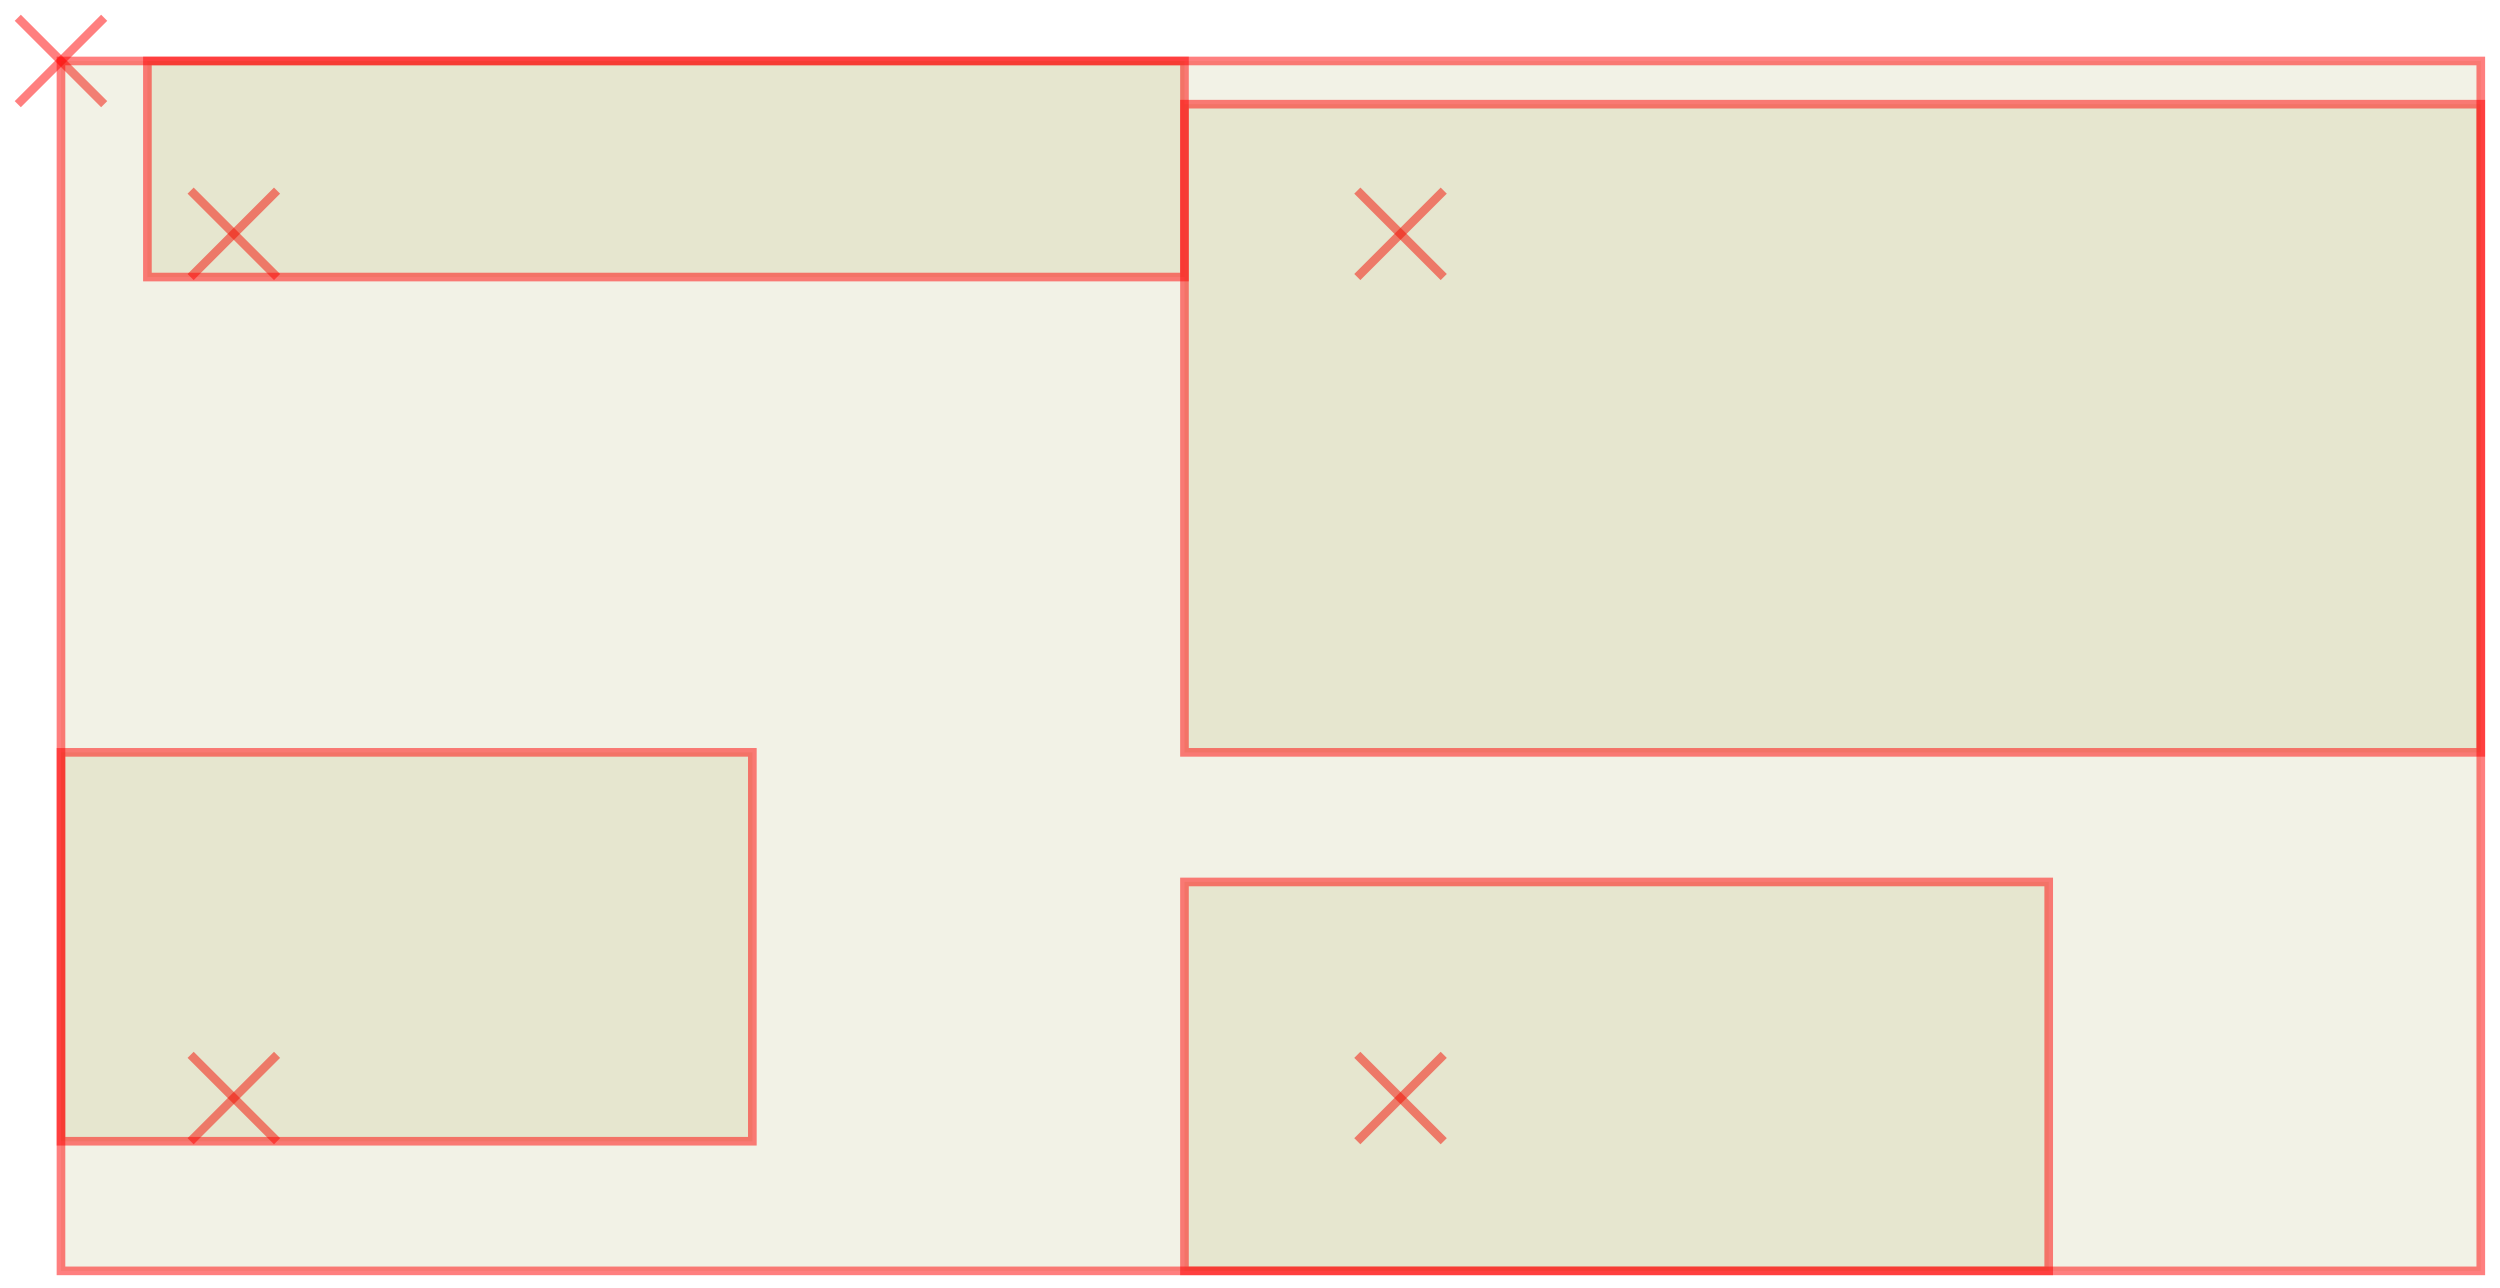 <?xml version="1.0" encoding="UTF-8"?>
<svg xmlns="http://www.w3.org/2000/svg" xmlns:xlink="http://www.w3.org/1999/xlink" width="328pt" height="169pt" viewBox="0 0 328 169" version="1.1">
<g id="surface277">
<path style="fill:none;stroke-width:0.567;stroke-linecap:butt;stroke-linejoin:miter;stroke:rgb(100%,0%,0%);stroke-opacity:0.5;stroke-miterlimit:10;" d="M -2.834 2.834 L 2.834 -2.834 " transform="matrix(2,0,0,2,8,8)"/>
<path style="fill:none;stroke-width:0.567;stroke-linecap:butt;stroke-linejoin:miter;stroke:rgb(100%,0%,0%);stroke-opacity:0.5;stroke-miterlimit:10;" d="M 2.834 2.834 L -2.834 -2.834 " transform="matrix(2,0,0,2,8,8)"/>
<path style="fill-rule:evenodd;fill:rgb(50%,50%,0%);fill-opacity:0.1;stroke-width:0.567;stroke-linecap:butt;stroke-linejoin:miter;stroke:rgb(100%,0%,0%);stroke-opacity:0.5;stroke-miterlimit:10;" d="M 0 79.369 L 158.74 79.369 L 158.74 0 L 0 0 Z M 0 79.369 " transform="matrix(2,0,0,2,8,8)"/>
<path style="fill:none;stroke-width:0.567;stroke-linecap:butt;stroke-linejoin:miter;stroke:rgb(100%,0%,0%);stroke-opacity:0.5;stroke-miterlimit:10;" d="M 8.504 14.174 L 14.174 8.504 " transform="matrix(2,0,0,2,8,8)"/>
<path style="fill:none;stroke-width:0.567;stroke-linecap:butt;stroke-linejoin:miter;stroke:rgb(100%,0%,0%);stroke-opacity:0.5;stroke-miterlimit:10;" d="M 14.174 14.174 L 8.504 8.504 " transform="matrix(2,0,0,2,8,8)"/>
<path style="fill-rule:evenodd;fill:rgb(50%,50%,0%);fill-opacity:0.1;stroke-width:0.567;stroke-linecap:butt;stroke-linejoin:miter;stroke:rgb(100%,0%,0%);stroke-opacity:0.5;stroke-miterlimit:10;" d="M 5.67 14.174 L 73.701 14.174 L 73.701 0 L 5.67 0 Z M 5.67 14.174 " transform="matrix(2,0,0,2,8,8)"/>
<path style="fill:none;stroke-width:0.567;stroke-linecap:butt;stroke-linejoin:miter;stroke:rgb(100%,0%,0%);stroke-opacity:0.5;stroke-miterlimit:10;" d="M 85.039 14.174 L 90.709 8.504 " transform="matrix(2,0,0,2,8,8)"/>
<path style="fill:none;stroke-width:0.567;stroke-linecap:butt;stroke-linejoin:miter;stroke:rgb(100%,0%,0%);stroke-opacity:0.5;stroke-miterlimit:10;" d="M 90.709 14.174 L 85.039 8.504 " transform="matrix(2,0,0,2,8,8)"/>
<path style="fill-rule:evenodd;fill:rgb(50%,50%,0%);fill-opacity:0.1;stroke-width:0.567;stroke-linecap:butt;stroke-linejoin:miter;stroke:rgb(100%,0%,0%);stroke-opacity:0.5;stroke-miterlimit:10;" d="M 73.701 45.354 L 158.74 45.354 L 158.74 2.834 L 73.701 2.834 Z M 73.701 45.354 " transform="matrix(2,0,0,2,8,8)"/>
<path style="fill:none;stroke-width:0.567;stroke-linecap:butt;stroke-linejoin:miter;stroke:rgb(100%,0%,0%);stroke-opacity:0.5;stroke-miterlimit:10;" d="M 8.504 70.865 L 14.174 65.197 " transform="matrix(2,0,0,2,8,8)"/>
<path style="fill:none;stroke-width:0.567;stroke-linecap:butt;stroke-linejoin:miter;stroke:rgb(100%,0%,0%);stroke-opacity:0.5;stroke-miterlimit:10;" d="M 14.174 70.865 L 8.504 65.197 " transform="matrix(2,0,0,2,8,8)"/>
<path style="fill-rule:evenodd;fill:rgb(50%,50%,0%);fill-opacity:0.1;stroke-width:0.567;stroke-linecap:butt;stroke-linejoin:miter;stroke:rgb(100%,0%,0%);stroke-opacity:0.5;stroke-miterlimit:10;" d="M 0 70.865 L 45.354 70.865 L 45.354 45.354 L 0 45.354 Z M 0 70.865 " transform="matrix(2,0,0,2,8,8)"/>
<path style="fill:none;stroke-width:0.567;stroke-linecap:butt;stroke-linejoin:miter;stroke:rgb(100%,0%,0%);stroke-opacity:0.5;stroke-miterlimit:10;" d="M 85.039 70.865 L 90.709 65.197 " transform="matrix(2,0,0,2,8,8)"/>
<path style="fill:none;stroke-width:0.567;stroke-linecap:butt;stroke-linejoin:miter;stroke:rgb(100%,0%,0%);stroke-opacity:0.5;stroke-miterlimit:10;" d="M 90.709 70.865 L 85.039 65.197 " transform="matrix(2,0,0,2,8,8)"/>
<path style="fill-rule:evenodd;fill:rgb(50%,50%,0%);fill-opacity:0.1;stroke-width:0.567;stroke-linecap:butt;stroke-linejoin:miter;stroke:rgb(100%,0%,0%);stroke-opacity:0.5;stroke-miterlimit:10;" d="M 73.701 79.369 L 130.395 79.369 L 130.395 53.857 L 73.701 53.857 Z M 73.701 79.369 " transform="matrix(2,0,0,2,8,8)"/>
</g>
</svg>
